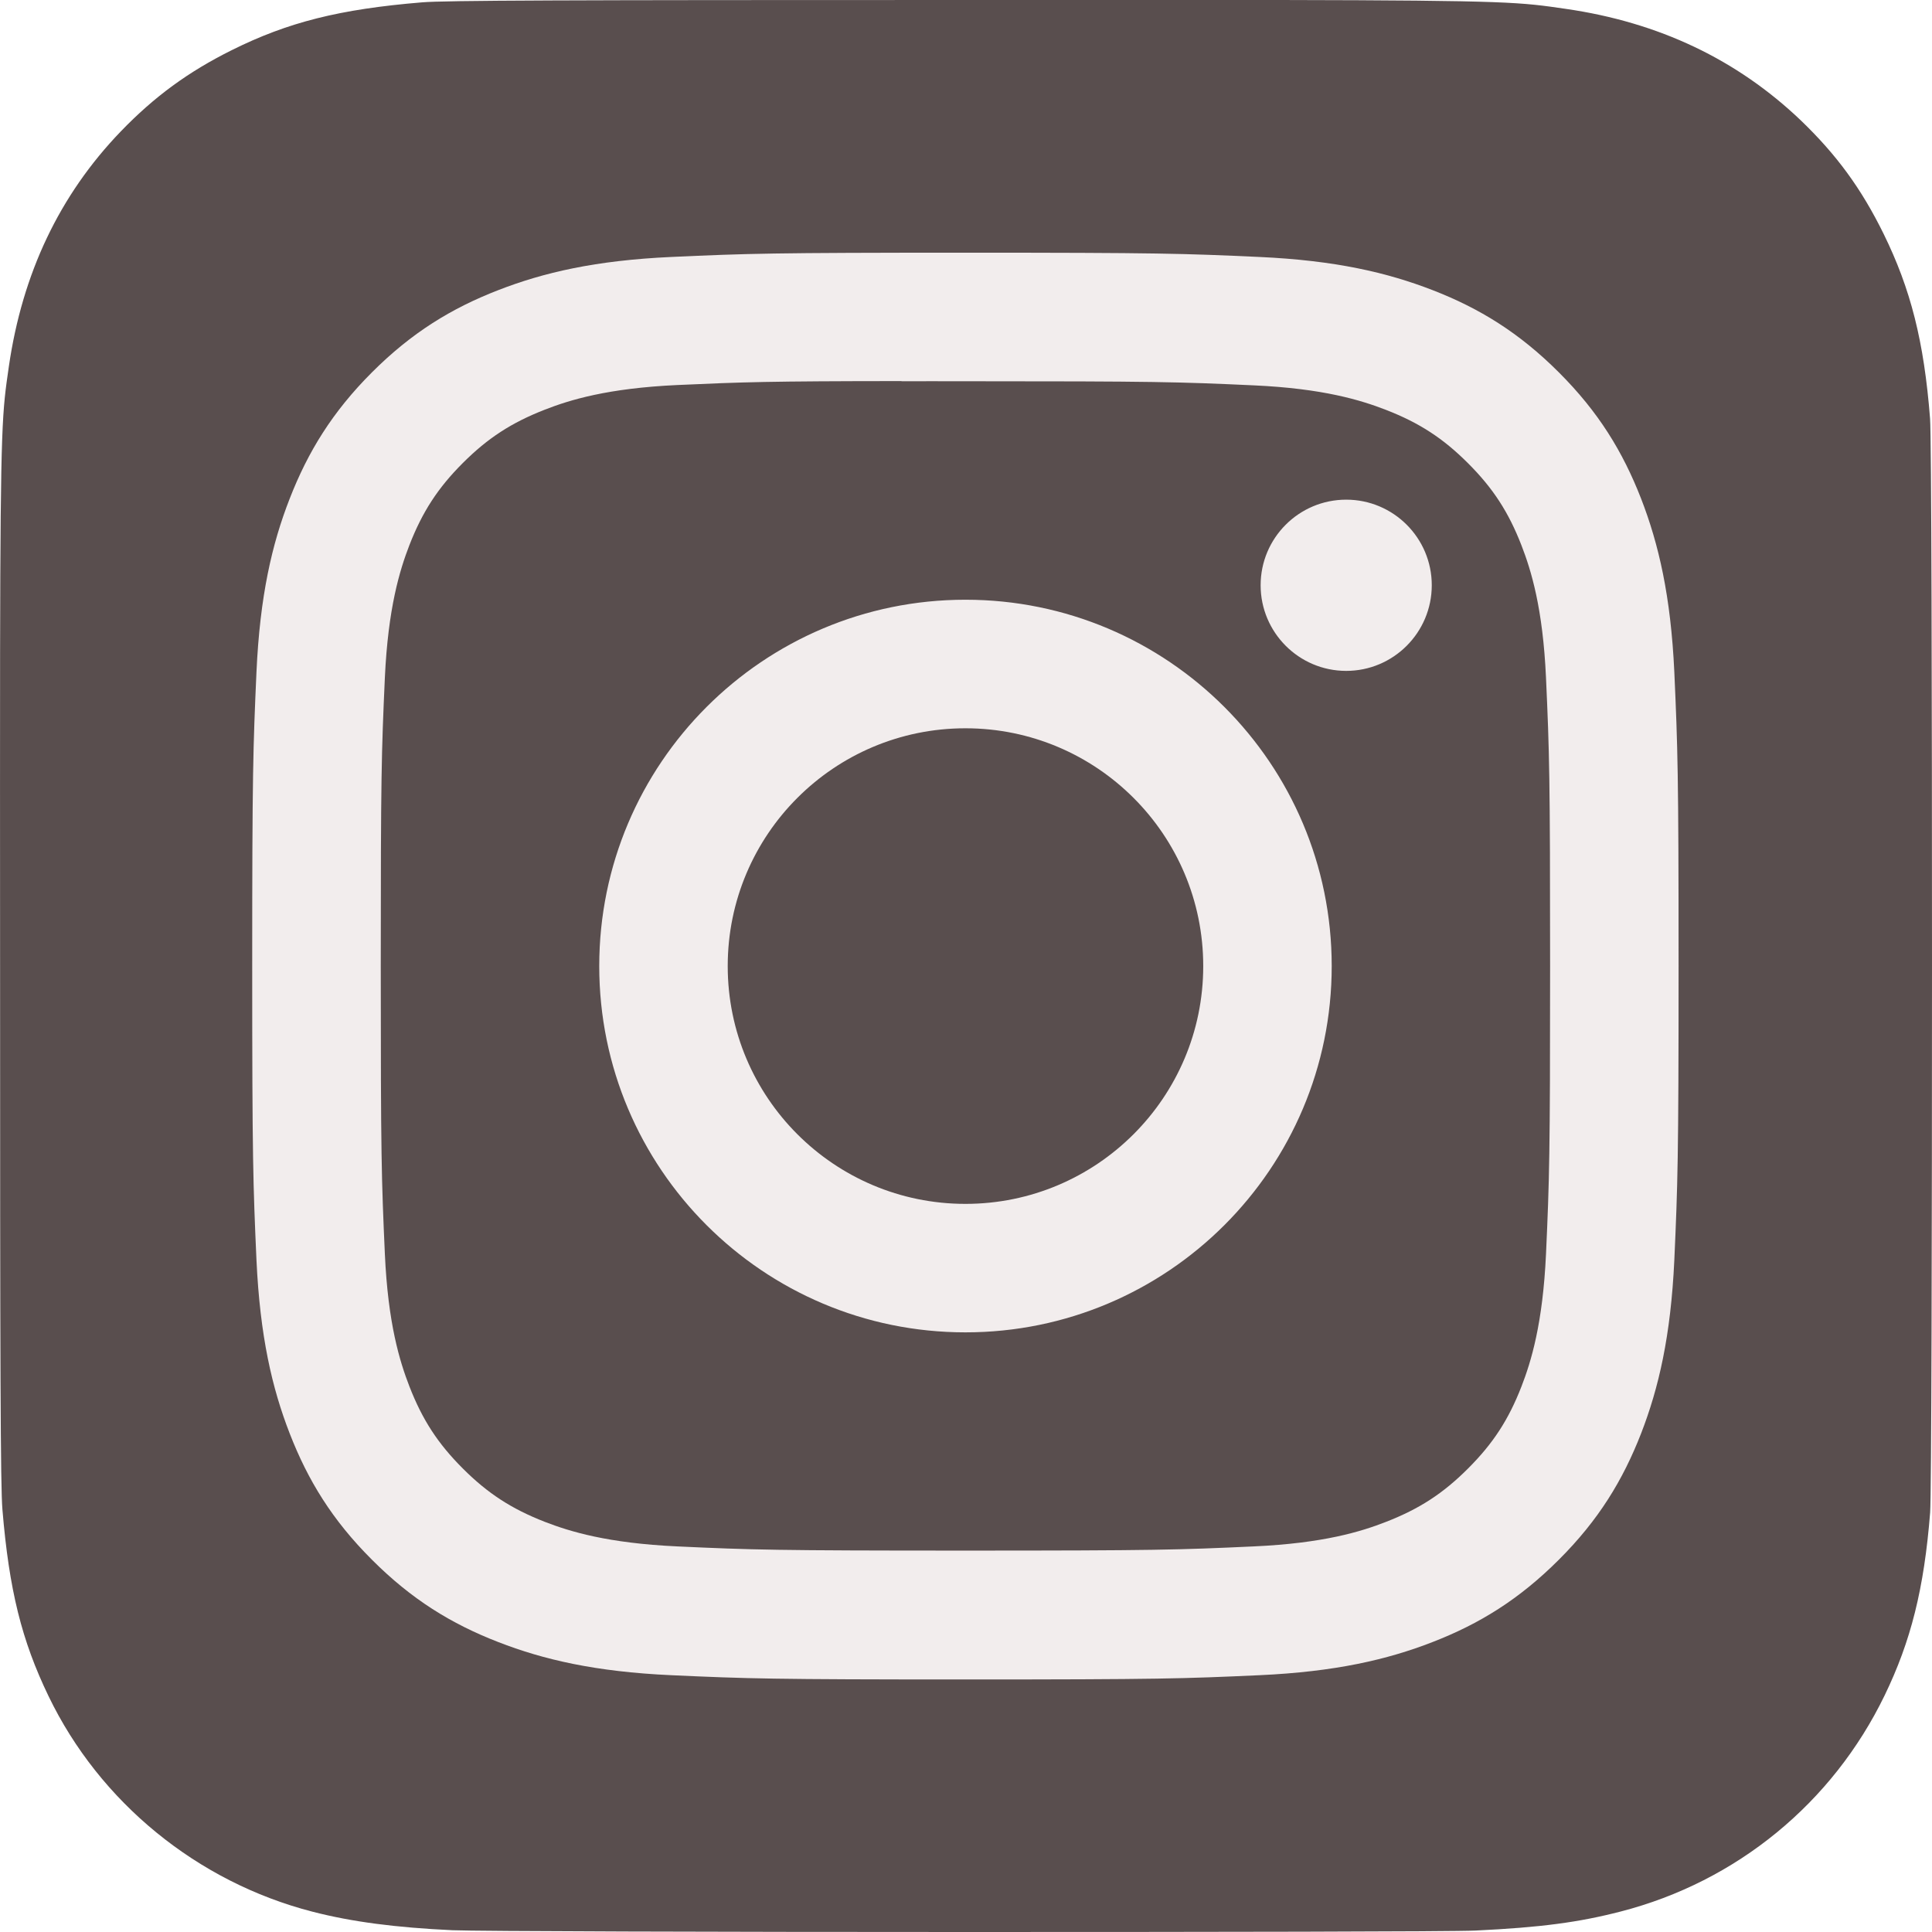 <svg width="24" height="24" viewBox="0 0 24 24" fill="none" xmlns="http://www.w3.org/2000/svg">
<g filter="url(#filter0_b_2295_93697)">
<path d="M12.004 0C6.994 0 5.529 0.005 5.244 0.029C4.216 0.114 3.576 0.276 2.879 0.623C2.342 0.89 1.918 1.199 1.5 1.633C0.739 2.423 0.278 3.396 0.11 4.552C0.029 5.114 0.006 5.228 0.001 8.095C-0.001 9.051 0.001 10.308 0.001 11.995C0.001 17.003 0.006 18.467 0.03 18.751C0.113 19.752 0.27 20.381 0.603 21.07C1.238 22.388 2.45 23.378 3.879 23.747C4.374 23.875 4.92 23.945 5.621 23.978C5.918 23.991 8.947 24 11.978 24C15.009 24 18.04 23.996 18.33 23.982C19.142 23.943 19.613 23.88 20.135 23.745C21.573 23.374 22.763 22.399 23.411 21.062C23.737 20.39 23.902 19.737 23.977 18.788C23.993 18.582 24 15.285 24 11.992C24 8.699 23.993 5.408 23.976 5.201C23.901 4.238 23.735 3.59 23.399 2.905C23.123 2.344 22.817 1.925 22.372 1.497C21.578 0.739 20.607 0.277 19.45 0.11C18.89 0.029 18.778 0.005 15.91 0H12.004Z" fill="#594E4E"/>
</g>
<path d="M11.993 3.139C9.587 3.139 9.285 3.149 8.34 3.192C7.397 3.235 6.753 3.385 6.19 3.604C5.607 3.83 5.113 4.133 4.62 4.626C4.128 5.118 3.825 5.613 3.598 6.196C3.378 6.759 3.229 7.403 3.186 8.347C3.144 9.292 3.133 9.594 3.133 12.001C3.133 14.408 3.144 14.709 3.186 15.654C3.23 16.598 3.379 17.242 3.598 17.805C3.824 18.388 4.127 18.883 4.62 19.375C5.112 19.868 5.606 20.172 6.189 20.398C6.752 20.617 7.396 20.767 8.339 20.81C9.285 20.853 9.586 20.863 11.992 20.863C14.399 20.863 14.7 20.853 15.645 20.81C16.588 20.767 17.233 20.617 17.796 20.398C18.379 20.172 18.872 19.868 19.365 19.375C19.858 18.883 20.16 18.388 20.387 17.805C20.605 17.242 20.755 16.598 20.799 15.654C20.841 14.709 20.852 14.408 20.852 12.001C20.852 9.594 20.841 9.292 20.799 8.347C20.755 7.403 20.605 6.759 20.387 6.196C20.16 5.613 19.858 5.118 19.365 4.626C18.872 4.133 18.379 3.83 17.796 3.604C17.231 3.385 16.587 3.235 15.643 3.192C14.698 3.149 14.398 3.139 11.991 3.139H11.993ZM11.199 4.736C11.434 4.735 11.698 4.736 11.993 4.736C14.359 4.736 14.639 4.744 15.574 4.787C16.437 4.826 16.906 4.971 17.218 5.092C17.632 5.253 17.927 5.445 18.237 5.755C18.547 6.065 18.739 6.36 18.9 6.774C19.021 7.086 19.166 7.555 19.205 8.419C19.247 9.353 19.256 9.634 19.256 11.999C19.256 14.364 19.247 14.645 19.205 15.579C19.165 16.443 19.021 16.912 18.9 17.224C18.739 17.638 18.547 17.932 18.237 18.242C17.927 18.552 17.632 18.744 17.218 18.905C16.907 19.027 16.437 19.171 15.574 19.21C14.64 19.253 14.359 19.262 11.993 19.262C9.628 19.262 9.347 19.253 8.413 19.21C7.549 19.17 7.081 19.026 6.768 18.905C6.355 18.744 6.059 18.552 5.749 18.242C5.439 17.932 5.247 17.637 5.086 17.223C4.965 16.911 4.82 16.442 4.781 15.578C4.739 14.644 4.73 14.363 4.73 11.997C4.73 9.63 4.739 9.351 4.781 8.417C4.821 7.553 4.965 7.084 5.086 6.771C5.247 6.358 5.439 6.062 5.749 5.752C6.059 5.442 6.355 5.25 6.768 5.089C7.08 4.967 7.549 4.823 8.413 4.783C9.231 4.746 9.547 4.735 11.199 4.734V4.736ZM16.723 6.207C16.136 6.207 15.66 6.683 15.66 7.27C15.66 7.857 16.136 8.334 16.723 8.334C17.31 8.334 17.786 7.857 17.786 7.27C17.786 6.683 17.31 6.207 16.723 6.207V6.207ZM11.993 7.45C9.481 7.45 7.444 9.488 7.444 12.001C7.444 14.514 9.481 16.551 11.993 16.551C14.506 16.551 16.543 14.514 16.543 12.001C16.543 9.488 14.506 7.45 11.993 7.45ZM11.993 9.047C13.624 9.047 14.947 10.369 14.947 12.001C14.947 13.632 13.624 14.955 11.993 14.955C10.362 14.955 9.04 13.632 9.04 12.001C9.04 10.369 10.362 9.047 11.993 9.047Z" fill="#F2EDED"/>
<defs>
<filter id="filter0_b_2295_93697" x="-2" y="-2" width="28" height="28" filterUnits="userSpaceOnUse" color-interpolation-filters="sRGB">
<feFlood flood-opacity="0" result="BackgroundImageFix"/>
<feGaussianBlur in="BackgroundImageFix" stdDeviation="1"/>
<feComposite in2="SourceAlpha" operator="in" result="effect1_backgroundBlur_2295_93697"/>
<feBlend mode="normal" in="SourceGraphic" in2="effect1_backgroundBlur_2295_93697" result="shape"/>
</filter>
</defs>
</svg>
